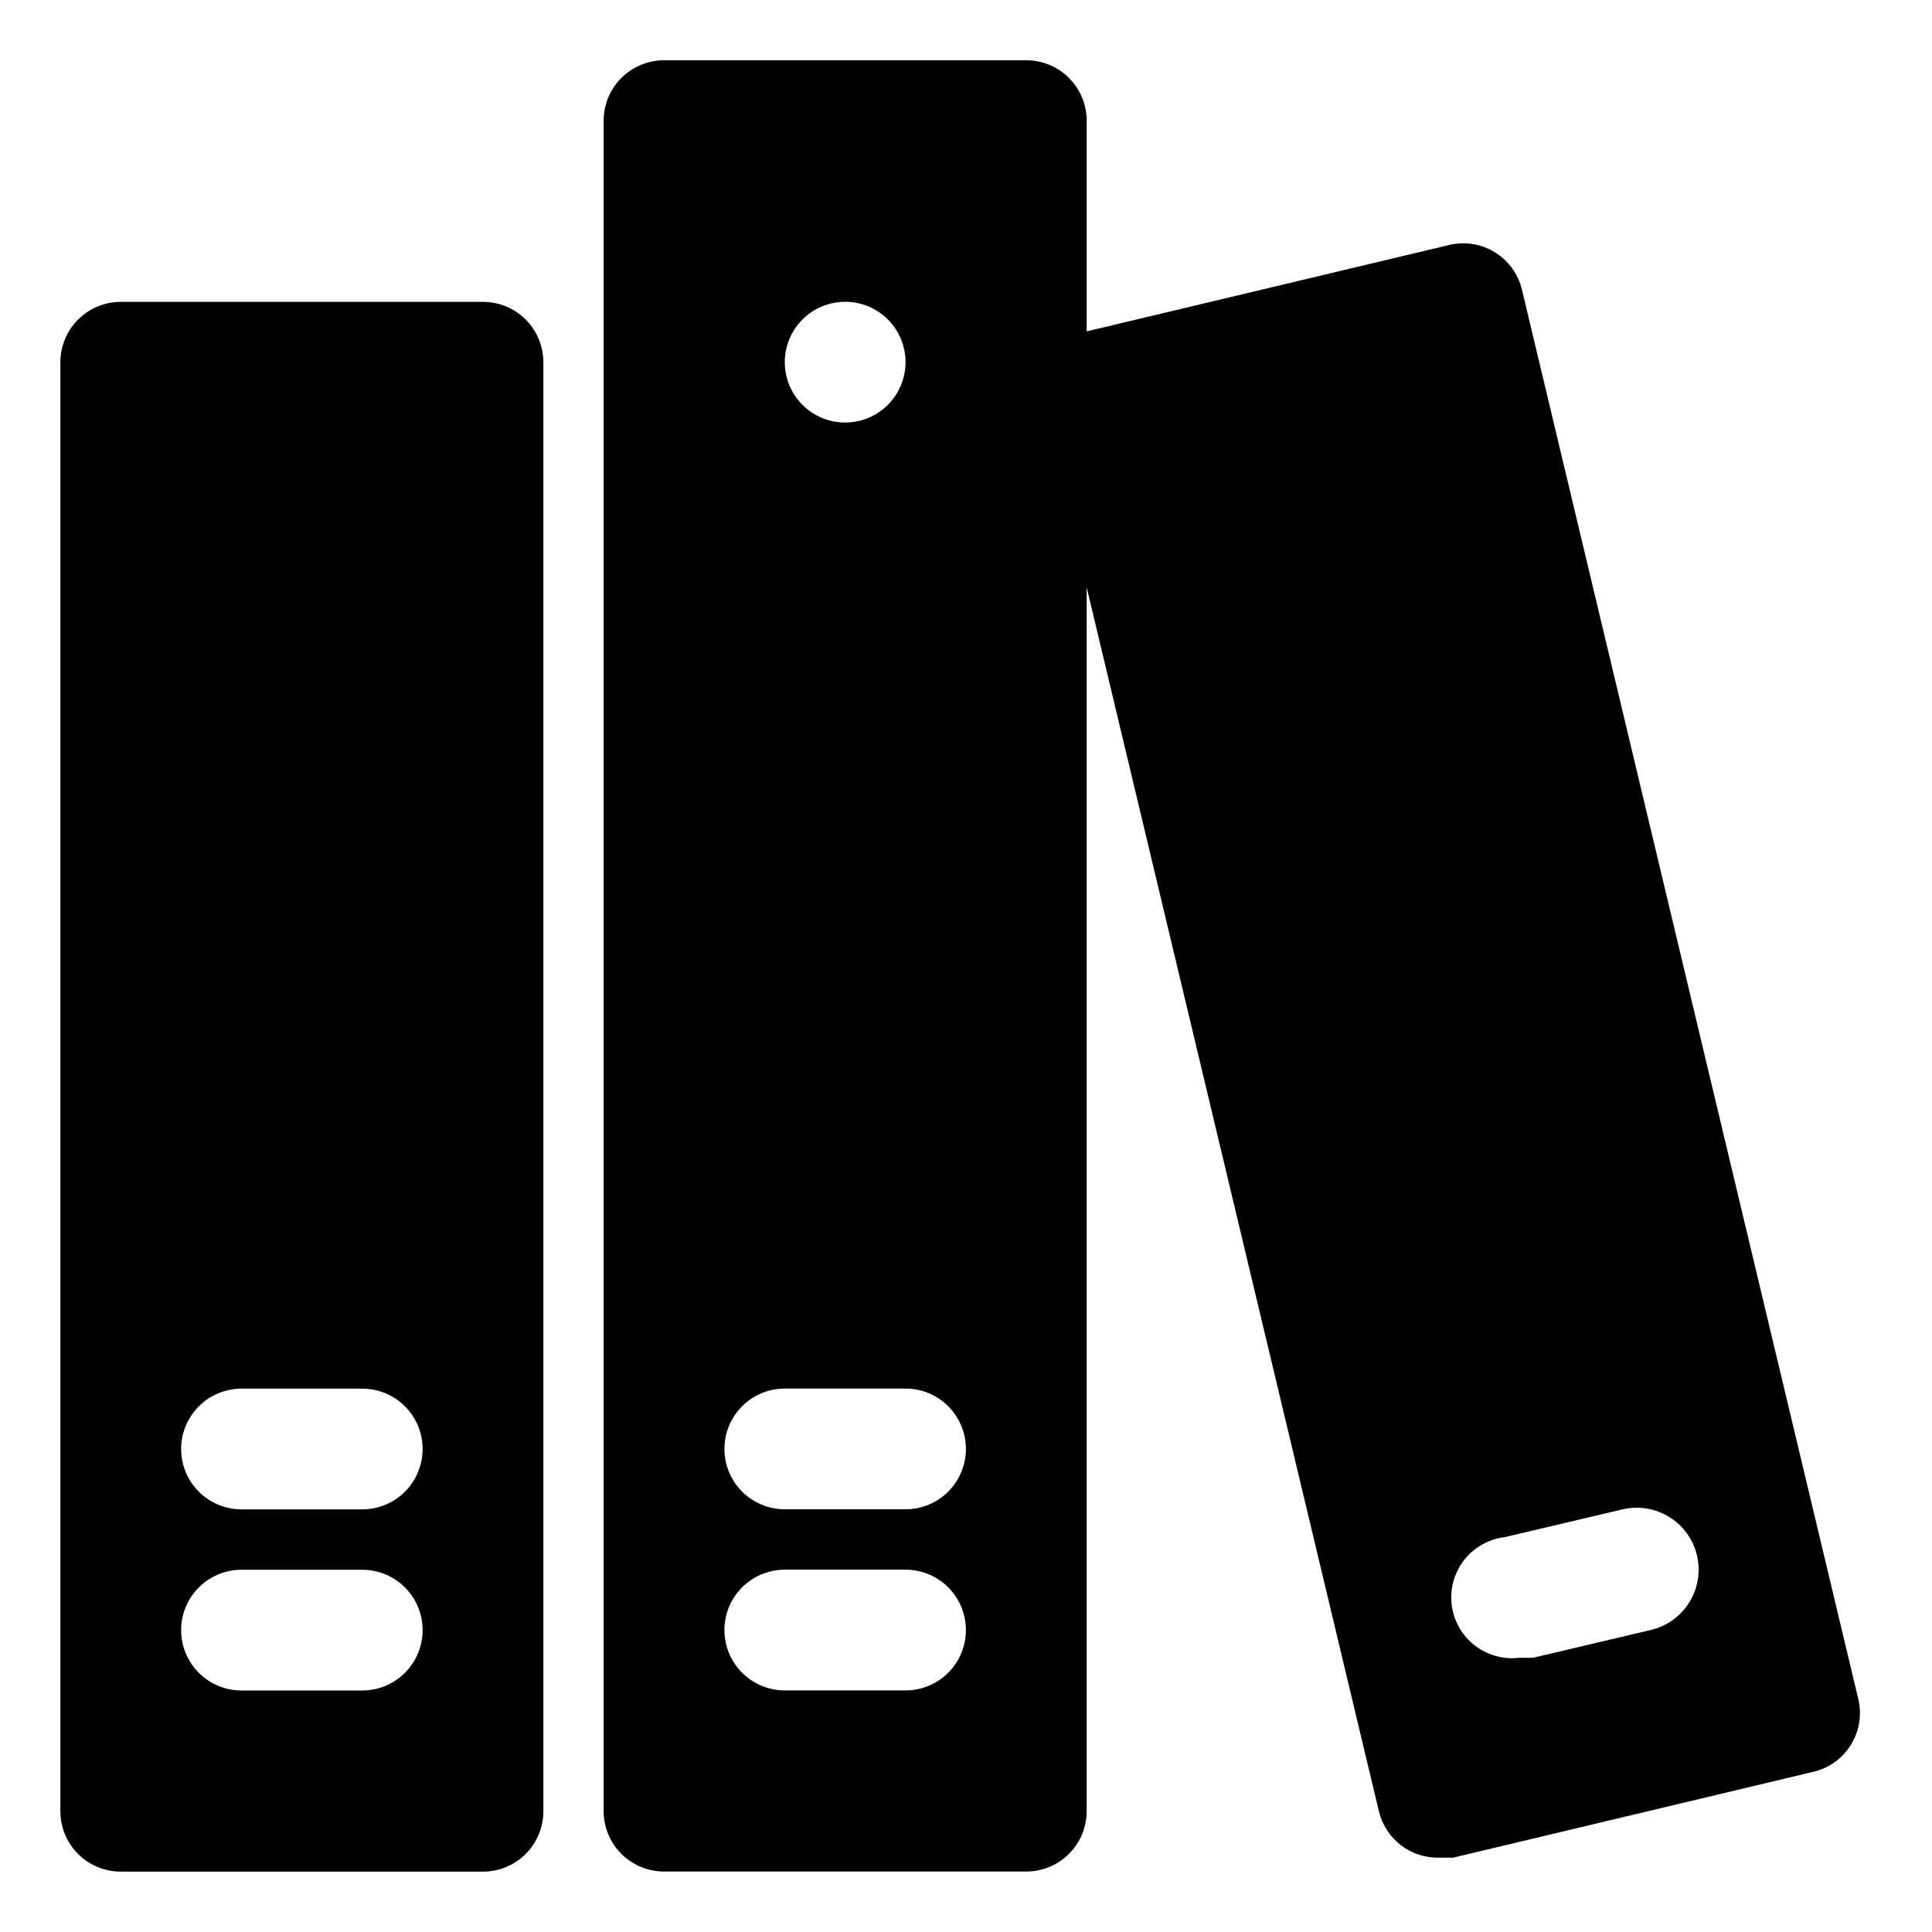 <?xml version="1.0" encoding="UTF-8"?>
<svg width="1200pt" height="1200pt" version="1.1" viewBox="0 0 1200 1200" xmlns="http://www.w3.org/2000/svg">
 <g>
  <path d="m300 187.5h-225c-9.945 0-19.484 3.949-26.516 10.984-7.035 7.031-10.984 16.57-10.984 26.516v900c0 9.945 3.949 19.484 10.984 26.516 7.031 7.035 16.57 10.984 26.516 10.984h225c9.945 0 19.484-3.949 26.516-10.984 7.035-7.031 10.984-16.57 10.984-26.516v-900c0-9.945-3.949-19.484-10.984-26.516-7.031-7.035-16.57-10.984-26.516-10.984zm-75 862.5h-75c-13.398 0-25.777-7.148-32.477-18.75-6.699-11.602-6.699-25.898 0-37.5 6.699-11.602 19.078-18.75 32.477-18.75h75c13.398 0 25.777 7.148 32.477 18.75 6.699 11.602 6.699 25.898 0 37.5-6.699 11.602-19.078 18.75-32.477 18.75zm0-112.5h-75c-13.398 0-25.777-7.148-32.477-18.75-6.699-11.602-6.699-25.898 0-37.5 6.699-11.602 19.078-18.75 32.477-18.75h75c13.398 0 25.777 7.148 32.477 18.75 6.699 11.602 6.699 25.898 0 37.5-6.699 11.602-19.078 18.75-32.477 18.75z"/>
  <path d="m1154.2 1055.2-208.88-875.25c-2.312-9.711-8.398-18.102-16.918-23.312-8.516-5.207-18.758-6.805-28.457-4.438l-225 53.625v-130.88c0-9.945-3.949-19.484-10.984-26.516-7.031-7.035-16.57-10.984-26.516-10.984h-225c-9.945 0-19.484 3.949-26.516 10.984-7.035 7.031-10.984 16.57-10.984 26.516v1050c0 9.945 3.949 19.484 10.984 26.516 7.031 7.035 16.57 10.984 26.516 10.984h225c9.945 0 19.484-3.949 26.516-10.984 7.035-7.031 10.984-16.57 10.984-26.516v-760.12l181.5 760.12c1.98 8.391 6.789 15.84 13.621 21.102 6.828 5.258 15.262 8.004 23.879 7.773h8.625l225-53.625c9.422-2.559 17.477-8.691 22.449-17.094 4.973-8.402 6.469-18.414 4.176-27.906zm-629.25-867.75c9.945 0 19.484 3.949 26.516 10.984 7.035 7.031 10.984 16.57 10.984 26.516s-3.949 19.484-10.984 26.516c-7.031 7.035-16.57 10.984-26.516 10.984s-19.484-3.949-26.516-10.984c-7.035-7.031-10.984-16.57-10.984-26.516s3.949-19.484 10.984-26.516c7.031-7.035 16.57-10.984 26.516-10.984zm37.5 862.5h-75c-13.398 0-25.777-7.148-32.477-18.75-6.699-11.602-6.699-25.898 0-37.5 6.699-11.602 19.078-18.75 32.477-18.75h75c13.398 0 25.777 7.148 32.477 18.75 6.699 11.602 6.699 25.898 0 37.5-6.699 11.602-19.078 18.75-32.477 18.75zm0-112.5h-75c-13.398 0-25.777-7.148-32.477-18.75-6.699-11.602-6.699-25.898 0-37.5 6.699-11.602 19.078-18.75 32.477-18.75h75c13.398 0 25.777 7.148 32.477 18.75 6.699 11.602 6.699 25.898 0 37.5-6.699 11.602-19.078 18.75-32.477 18.75zm462.75 75-73.125 17.25h-8.625c-13.398 1.539-26.598-4.184-34.633-15.016-8.031-10.832-9.676-25.125-4.312-37.5 5.363-12.371 16.922-20.945 30.32-22.484l73.125-17.25c13.398-3.082 27.422 1.219 36.789 11.281 9.367 10.062 12.656 24.355 8.625 37.5-4.031 13.141-14.766 23.137-28.164 26.219z"/>
 </g>
</svg>
